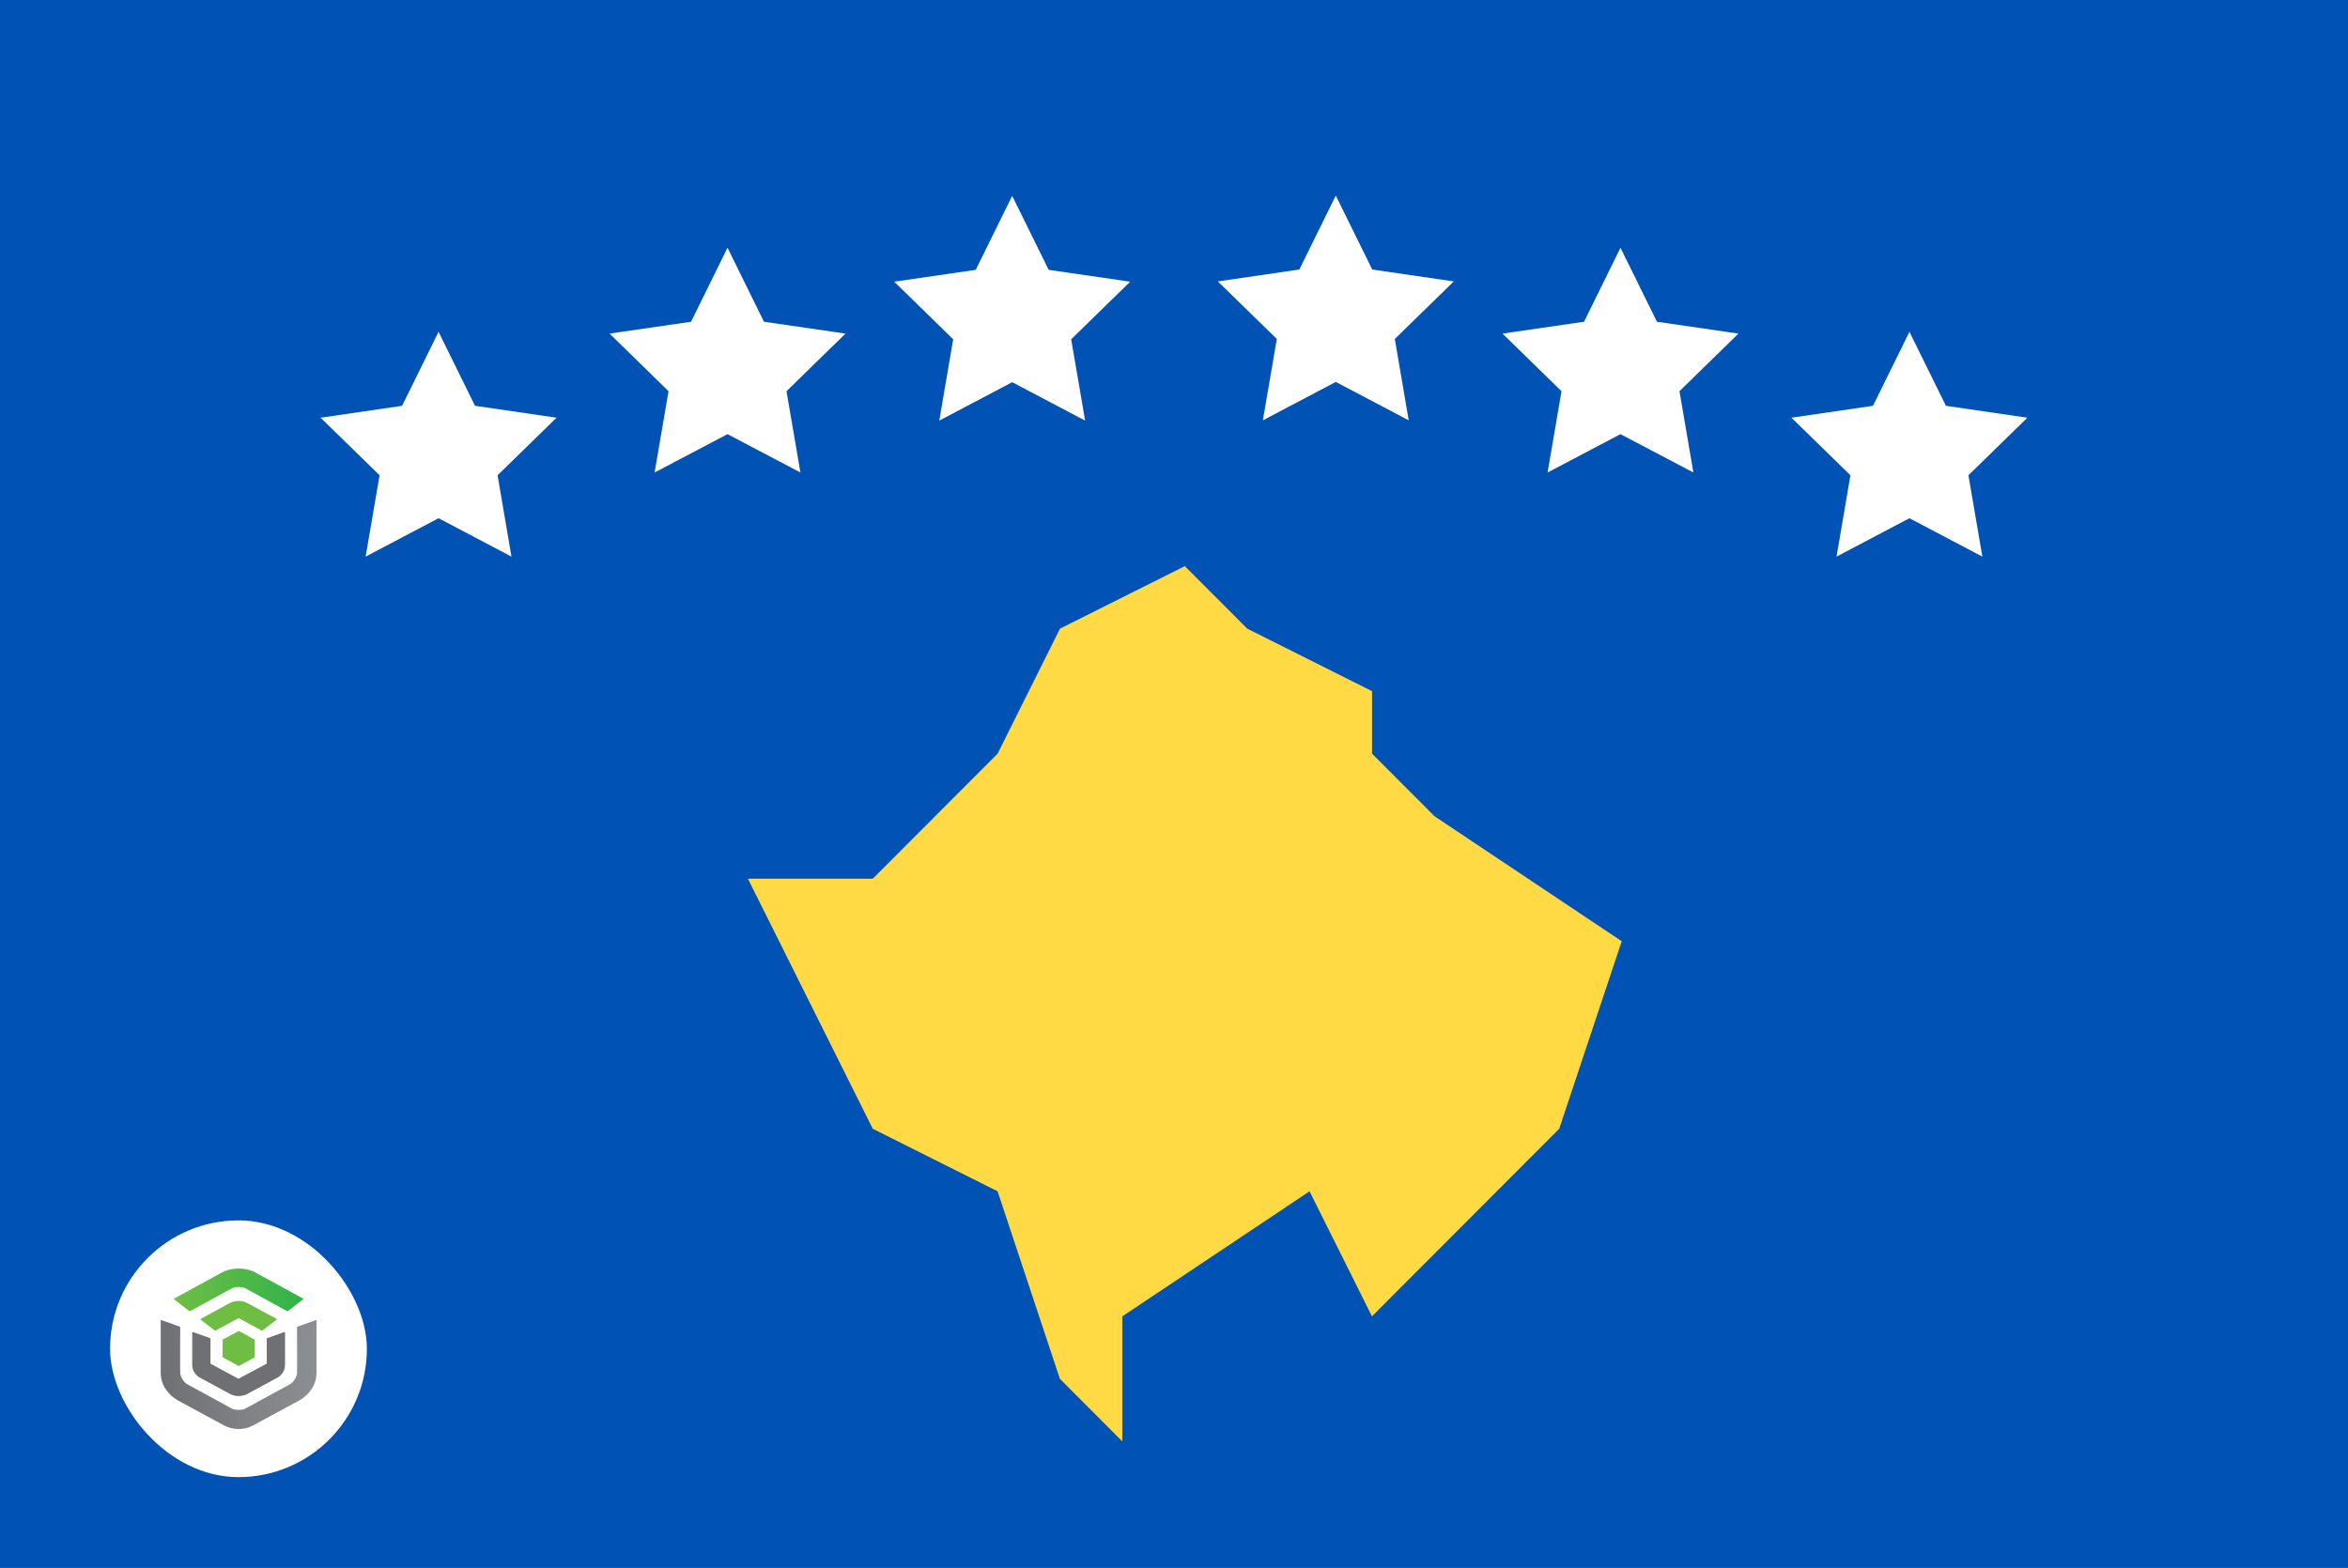<svg width="512" height="342" viewBox="0 0 512 342" fill="none" xmlns="http://www.w3.org/2000/svg">
<g clip-path="url(#clip0_4026_6054)">
<path d="M0 0H512V342.01H0V0Z" fill="#0052B4"/>
<path d="M220.72 42.716L228.67 58.858L246.44 61.443L233.58 74.008L236.62 91.742L220.72 83.366L204.82 91.742L207.85 74.008L194.99 61.443L212.77 58.858L220.72 42.716ZM291.28 42.656L299.23 58.788L317.01 61.383L304.15 73.938L307.18 91.682L291.28 83.306L275.38 91.682L278.42 73.938L265.56 61.383L283.33 58.788L291.28 42.656ZM353.36 54.039L361.31 70.18L379.08 72.765L366.22 85.33L369.26 103.065L353.36 94.698L337.46 103.065L340.5 85.33L327.63 72.765L345.41 70.18L353.36 54.039ZM416.37 72.374L424.32 88.516L442.09 91.111L429.23 103.666L432.27 121.411L416.37 113.034L400.47 121.411L403.5 103.666L390.64 91.111L408.42 88.516L416.37 72.374ZM158.64 54.039L166.59 70.18L184.37 72.765L171.5 85.33L174.54 103.065L158.64 94.698L142.74 103.065L145.78 85.33L132.92 72.765L150.69 70.18L158.64 54.039ZM95.63 72.374L103.58 88.516L121.36 91.111L108.5 103.666L111.53 121.411L95.63 113.034L79.73 121.411L82.77 103.666L69.91 91.111L87.68 88.516L95.63 72.374Z" fill="white"/>
<path d="M217.53 259.842L190.31 246.205L163.09 191.668H190.31L217.53 164.395L231.14 137.121L258.36 123.484L271.97 137.121L299.19 150.758V164.395L312.8 178.031L353.63 205.305L340 246.215L299.17 287.125L285.56 259.852L244.73 287.125V314.398L231.12 300.762L217.53 259.842Z" fill="#FFDA44"/>
<g filter="url(#filter0_d_4026_6054)">
<rect x="24" y="262.195" width="56" height="56" rx="28" fill="white"/>
<path d="M41.286 281.983C41.31 282.003 41.341 282.014 41.373 282.014C41.397 282.014 41.422 282.008 41.443 281.996L50.52 277.033C51.27 276.623 52.801 276.623 53.551 277.033L62.623 281.995C62.648 282.009 62.676 282.015 62.704 282.013C62.732 282.011 62.759 282 62.781 281.983L66.069 279.438C66.086 279.424 66.1 279.406 66.109 279.387C66.118 279.367 66.121 279.345 66.12 279.324C66.118 279.303 66.11 279.283 66.098 279.265C66.086 279.247 66.07 279.232 66.051 279.221L55.674 273.551C54.671 273 53.376 272.695 52.036 272.695C50.696 272.695 49.401 272.998 48.396 273.551L38.017 279.227C37.997 279.237 37.981 279.252 37.968 279.27C37.956 279.288 37.949 279.309 37.948 279.33C37.946 279.352 37.95 279.373 37.959 279.393C37.967 279.412 37.981 279.43 37.998 279.444L41.286 281.983Z" fill="url(#paint0_linear_4026_6054)"/>
<path d="M57.141 286.246C57.172 286.246 57.202 286.235 57.227 286.217L60.299 283.866C60.316 283.852 60.33 283.836 60.338 283.816C60.347 283.797 60.351 283.776 60.349 283.756C60.347 283.735 60.34 283.715 60.328 283.697C60.316 283.68 60.3 283.665 60.281 283.655L53.872 280.191C52.827 279.625 51.245 279.623 50.193 280.191L43.786 283.656C43.767 283.667 43.751 283.681 43.739 283.699C43.727 283.716 43.72 283.736 43.718 283.757C43.716 283.777 43.72 283.798 43.729 283.818C43.737 283.837 43.751 283.853 43.768 283.866L46.842 286.215C46.864 286.231 46.89 286.241 46.918 286.243C46.946 286.245 46.974 286.239 46.998 286.226C46.998 286.226 51.923 283.566 51.956 283.547C51.979 283.534 52.005 283.527 52.032 283.527C52.058 283.527 52.084 283.534 52.107 283.547C52.131 283.562 57.072 286.232 57.072 286.232C57.093 286.243 57.117 286.249 57.141 286.248" fill="url(#paint1_linear_4026_6054)"/>
<path d="M48.573 292.064L51.984 293.93C52.006 293.942 52.031 293.948 52.056 293.948C52.081 293.948 52.105 293.942 52.127 293.93L55.492 292.089C55.514 292.077 55.532 292.06 55.544 292.039C55.556 292.019 55.563 291.996 55.563 291.972V288.294C55.563 288.271 55.556 288.248 55.544 288.227C55.531 288.207 55.514 288.19 55.492 288.178L52.127 286.338C52.105 286.326 52.08 286.32 52.056 286.32C52.031 286.32 52.006 286.326 51.984 286.338L49.186 287.87L48.631 288.121C48.607 288.132 48.586 288.149 48.572 288.171C48.557 288.192 48.549 288.217 48.549 288.243V290.927L48.501 291.943C48.5 291.968 48.507 291.992 48.519 292.013C48.531 292.035 48.55 292.053 48.572 292.065" fill="url(#paint2_linear_4026_6054)"/>
<path d="M49.091 307.035C50.589 307.779 52.927 308.046 54.967 307.035C55.467 306.779 65.377 301.402 65.377 301.402C67.095 300.374 69.018 298.401 69.018 295.44V284.078C69.018 284.056 69.012 284.035 69.001 284.016C68.99 283.997 68.975 283.981 68.955 283.97C68.937 283.957 68.916 283.95 68.893 283.947C68.871 283.945 68.848 283.948 68.827 283.956L64.859 285.383C64.833 285.393 64.81 285.409 64.794 285.431C64.778 285.453 64.769 285.479 64.769 285.505C64.769 285.505 64.821 295.334 64.76 295.597C64.67 296.431 63.951 297.541 63.253 297.92L53.549 303.227C52.799 303.638 51.268 303.638 50.518 303.227L40.813 297.92C40.115 297.538 39.397 296.431 39.307 295.597C39.247 295.334 39.298 285.505 39.298 285.505C39.298 285.479 39.29 285.453 39.274 285.431C39.258 285.409 39.235 285.393 39.209 285.383L35.241 283.956C35.219 283.947 35.196 283.944 35.173 283.946C35.15 283.948 35.128 283.955 35.109 283.967C35.09 283.98 35.074 283.996 35.063 284.015C35.053 284.034 35.047 284.056 35.047 284.078V295.442C35.047 298.404 36.969 300.376 38.687 301.404C38.687 301.404 48.51 306.749 49.088 307.035" fill="url(#paint3_linear_4026_6054)"/>
<path d="M50.275 300.114C50.818 300.381 51.422 300.518 52.034 300.513C52.64 300.518 53.239 300.384 53.78 300.124L60.316 296.595C61.597 295.917 62.156 294.879 62.156 293.621V286.678C62.156 286.657 62.151 286.637 62.14 286.618C62.13 286.6 62.115 286.584 62.097 286.573C62.078 286.56 62.057 286.553 62.035 286.55C62.013 286.548 61.99 286.55 61.97 286.558L58.257 287.88C58.231 287.889 58.209 287.905 58.193 287.926C58.178 287.948 58.169 287.973 58.169 287.999V293.373C58.17 293.395 58.164 293.417 58.153 293.436C58.141 293.455 58.124 293.471 58.104 293.481C58.06 293.501 52.076 296.693 52.076 296.693C52.049 296.705 52.02 296.711 51.991 296.711C51.962 296.711 51.932 296.705 51.906 296.693L45.965 293.479C45.945 293.469 45.928 293.453 45.916 293.434C45.904 293.415 45.899 293.393 45.9 293.371V287.997C45.9 287.971 45.891 287.946 45.876 287.924C45.86 287.903 45.838 287.886 45.812 287.877L42.099 286.555C42.078 286.548 42.056 286.545 42.034 286.548C42.012 286.55 41.991 286.558 41.972 286.57C41.954 286.582 41.939 286.597 41.928 286.616C41.918 286.634 41.913 286.655 41.913 286.676V293.619C41.913 294.877 42.472 295.914 43.752 296.593L50.275 300.114Z" fill="url(#paint4_linear_4026_6054)"/>
</g>
</g>
<defs>
<filter id="filter0_d_4026_6054" x="20" y="262.195" width="64" height="64" filterUnits="userSpaceOnUse" color-interpolation-filters="sRGB">
<feFlood flood-opacity="0" result="BackgroundImageFix"/>
<feColorMatrix in="SourceAlpha" type="matrix" values="0 0 0 0 0 0 0 0 0 0 0 0 0 0 0 0 0 0 127 0" result="hardAlpha"/>
<feOffset dy="4"/>
<feGaussianBlur stdDeviation="2"/>
<feComposite in2="hardAlpha" operator="out"/>
<feColorMatrix type="matrix" values="0 0 0 0 0 0 0 0 0 0 0 0 0 0 0 0 0 0 0.25 0"/>
<feBlend mode="normal" in2="BackgroundImageFix" result="effect1_dropShadow_4026_6054"/>
<feBlend mode="normal" in="SourceGraphic" in2="effect1_dropShadow_4026_6054" result="shape"/>
</filter>
<linearGradient id="paint0_linear_4026_6054" x1="37.948" y1="277.355" x2="66.12" y2="277.355" gradientUnits="userSpaceOnUse">
<stop stop-color="#6FBE44"/>
<stop offset="1" stop-color="#30B34A"/>
</linearGradient>
<linearGradient id="paint1_linear_4026_6054" x1="2665.17" y1="1300.55" x2="6034.53" y2="1300.55" gradientUnits="userSpaceOnUse">
<stop stop-color="#6FBE44"/>
<stop offset="1" stop-color="#30B34A"/>
</linearGradient>
<linearGradient id="paint2_linear_4026_6054" x1="1573.2" y1="2187.09" x2="2180.65" y2="2187.09" gradientUnits="userSpaceOnUse">
<stop stop-color="#6FBE44"/>
<stop offset="1" stop-color="#30B34A"/>
</linearGradient>
<linearGradient id="paint3_linear_4026_6054" x1="35.05" y1="295.822" x2="69.018" y2="295.822" gradientUnits="userSpaceOnUse">
<stop stop-color="#6F7073"/>
<stop offset="1" stop-color="#8C8F91"/>
</linearGradient>
<linearGradient id="paint4_linear_4026_6054" x1="2787.31" y1="4376.77" x2="7779.32" y2="4376.77" gradientUnits="userSpaceOnUse">
<stop stop-color="#6F7073"/>
<stop offset="1" stop-color="#8C8F91"/>
</linearGradient>
<clipPath id="clip0_4026_6054">
<rect width="512" height="342" fill="white"/>
</clipPath>
</defs>
</svg>

